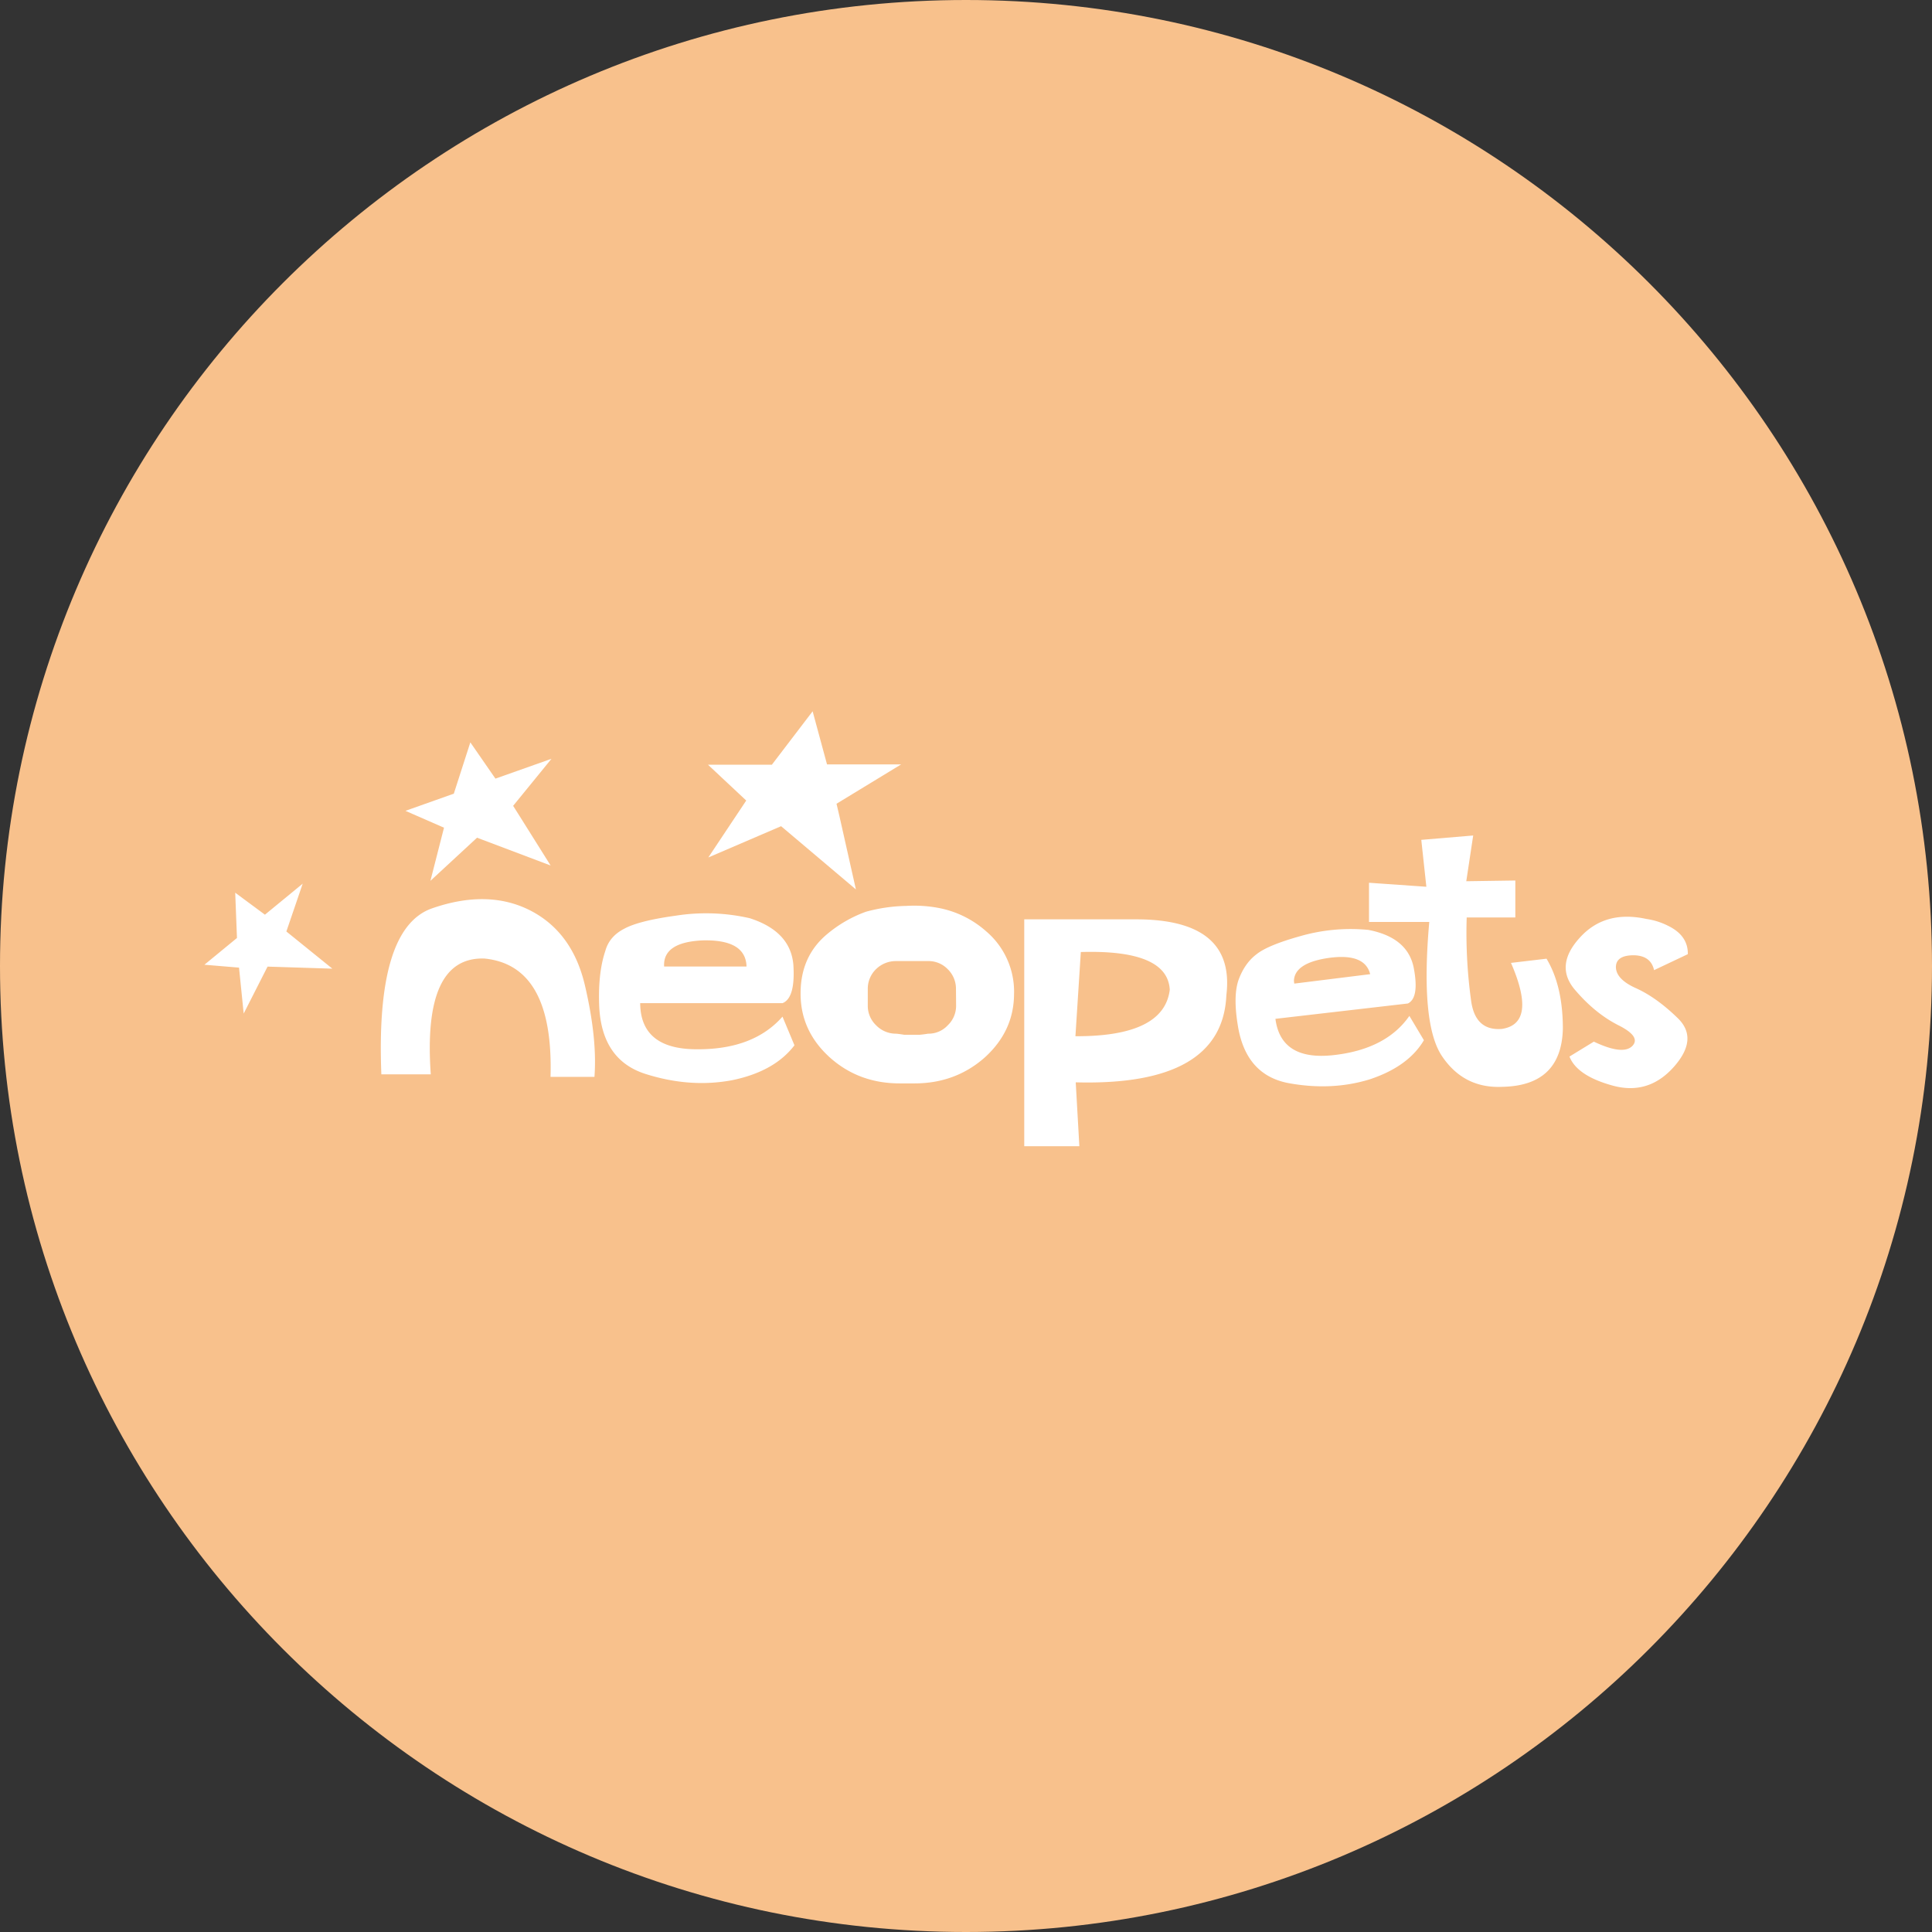 <svg xmlns="http://www.w3.org/2000/svg" width="1024" height="1024" fill="none">
   <rect width="100%" height="100%" fill="#333333" stroke="none"/>
   <g clip-path="url(#a)">
      <path fill="#F8C18C" d="M512 1024c282.77 0 512-229.23 512-512S794.77 0 512 0 0 229.23 0 512s229.23 512 512 512Z"/>
      <path fill="#fff" d="M310.07 522.48c4.36 18.727 6.027 34.823 5 48.29h-23.28c1.153-39.38-10.513-60.287-35-62.72-21.933-.767-31.423 19.69-28.47 61.37h-26.19c-2.053-51.56 6.86-80.87 26.74-87.93 19.88-6.927 37.323-6.543 52.33 1.15 14.88 7.707 24.503 20.987 28.87 39.84Zm104.66 16.35 6.35 15.2c-7.054 9.233-18.02 15.39-32.9 18.47-14.88 2.82-30.213 1.73-46-3.27-15.787-5-23.997-17.313-24.63-36.94-.367-11.287.73-20.717 3.29-28.29 1.413-5.133 4.747-9.047 10-11.74 5.133-2.82 14.24-5.13 27.32-6.93a103.744 103.744 0 0 1 39.25 1.35c14.367 4.62 22.063 12.83 23.09 24.63.767 11.8-1.157 18.597-5.77 20.39h-75.42c.127 16.287 10.127 24.43 30 24.43 20.02.14 35.16-5.623 45.42-17.29v-.01ZM352 512.28h43.67c-.26-9.62-8.02-14.237-23.28-13.85-14.1.64-20.897 5.257-20.39 13.85Zm298 15.2c-1.413 32.193-28.027 47.587-79.84 46.18l1.92 33.86h-29.21V487.27h59.83c34.76.133 50.527 13.537 47.3 40.21Zm-30-2.89c-.767-14.24-16.48-20.907-47.14-20L570 549.22c31.293.133 47.96-8.073 50-24.62v-.01Zm-82.54 1.92v.19c0 13.08-5.13 24.303-15.39 33.67-10.387 9.233-22.83 13.85-37.33 13.85h-7.89c-14.493 0-26.87-4.617-37.13-13.85-10.26-9.333-15.39-20.557-15.39-33.67v-.19c0-13.213 4.747-23.73 14.24-31.55A67.591 67.591 0 0 1 459 483.23a86.753 86.753 0 0 1 21.36-3.08c6.189-.372 12.4.082 18.47 1.35a52.854 52.854 0 0 1 23.86 12.12 42.01 42.01 0 0 1 11.107 14.781 42.013 42.013 0 0 1 3.683 18.119l-.02-.01Zm-30.78-2.31a14.448 14.448 0 0 0-4.43-10.58 14.115 14.115 0 0 0-10.39-4.23h-17.29a15 15 0 0 0-10.2 4.23 14.443 14.443 0 0 0-4.43 10.58v8.85a14.209 14.209 0 0 0 4.43 10.39 14.61 14.61 0 0 0 10.2 4.43h.43c1.28.127 2.69.32 4.23.58h8.27c1.413-.127 2.89-.32 4.43-.58a13.823 13.823 0 0 0 10.39-4.43 14.215 14.215 0 0 0 4.43-10.39l-.07-8.85Zm360.55-.38c-7.06-3.133-10.65-6.853-10.77-11.16 0-4.167 3.076-6.283 9.23-6.35 6.173.04 9.84 2.67 11 7.89l17.89-8.47c.126-6.54-3.337-11.54-10.39-15a37.064 37.064 0 0 0-11.54-3.66c-14.753-3.207-26.553.127-35.4 10-8.853 9.747-9.75 18.853-2.69 27.32 7.053 8.34 14.687 14.623 22.9 18.85 8.34 4.107 10.906 7.827 7.7 11.16-3.334 3.333-10.13 2.563-20.39-2.31L831.85 560c2.667 6.8 10.3 11.93 22.9 15.39 12.6 3.46 23.373.19 32.32-9.81 8.966-10.053 9.673-18.72 2.12-26-7.46-7.247-14.773-12.497-21.94-15.75l-.02-.01Zm-66.38-13.47c9.333 21.42 7.73 33.087-4.81 35-9.494.767-14.944-4.3-16.35-15.2a260.866 260.866 0 0 1-2.31-43.87h25.78v-19.59l-26 .38 3.66-24.24-27.51 2.31L756 470l-30.4-2.12v20.78h31.94c-3.207 36.3-.897 60.093 6.93 71.38 7.693 11.287 18.277 16.62 31.75 16 20.907-.387 31.617-10.647 32.13-30.78 0-15.133-2.887-27.51-8.66-37.13l-18.84 2.22ZM747 538.45l7.7 12.89c-5.513 9.333-15.133 16.26-28.86 20.78-13.467 4.107-27.833 4.747-43.1 1.92-15.133-2.953-24.047-13.287-26.74-31-1.667-10.387-1.474-18.387.58-24 2.18-5.773 5.323-10.2 9.43-13.28 4-3.207 11.76-6.413 23.28-9.62a96.4 96.4 0 0 1 36-3.27c13.853 2.667 21.853 9.333 24 20 2.053 10.667 1.027 17-3.08 19L676 540c1.927 14.88 12.187 21.293 30.78 19.24 18.593-2.053 32-8.983 40.22-20.79Zm-61.18-18.85c.007.581.07 1.161.19 1.73l40.21-5c-1.927-7.693-9.56-10.517-22.9-8.47-11.287 1.793-17.12 5.707-17.5 11.74Zm-310.4-65.12L414 437.9l39.65 33.51-8.75-38.91-1.53-6.5 34.25-20.85h-39.28L430.71 377l-21.59 28.3h-33.89l20.29 19-20.1 30.18Zm-147.29 12.38L252.84 444l39 14.73-17-27.09-2.87-4.53 20.33-24.94-2.39.85-27.32 9.67-13.3-19.22-8.76 27.19-22.53 8-3.1 1.1 20.43 8.93-7.2 28.17Zm-76.35 26.85 8.66-25.36-1.61 1.33-18.41 15.12-15.75-11.65.93 24-15.13 12.43-2.13 1.75 18.35 1.53 2.47 24.35 12.65-24.89 34.34 1.09-20.87-16.88-3.5-2.82Z"/>
   </g>
   <defs>
      <clipPath id="a">
         <path fill="#fff" d="M0 0h1024v1024H0z"/>
      </clipPath>
   </defs>
</svg>
